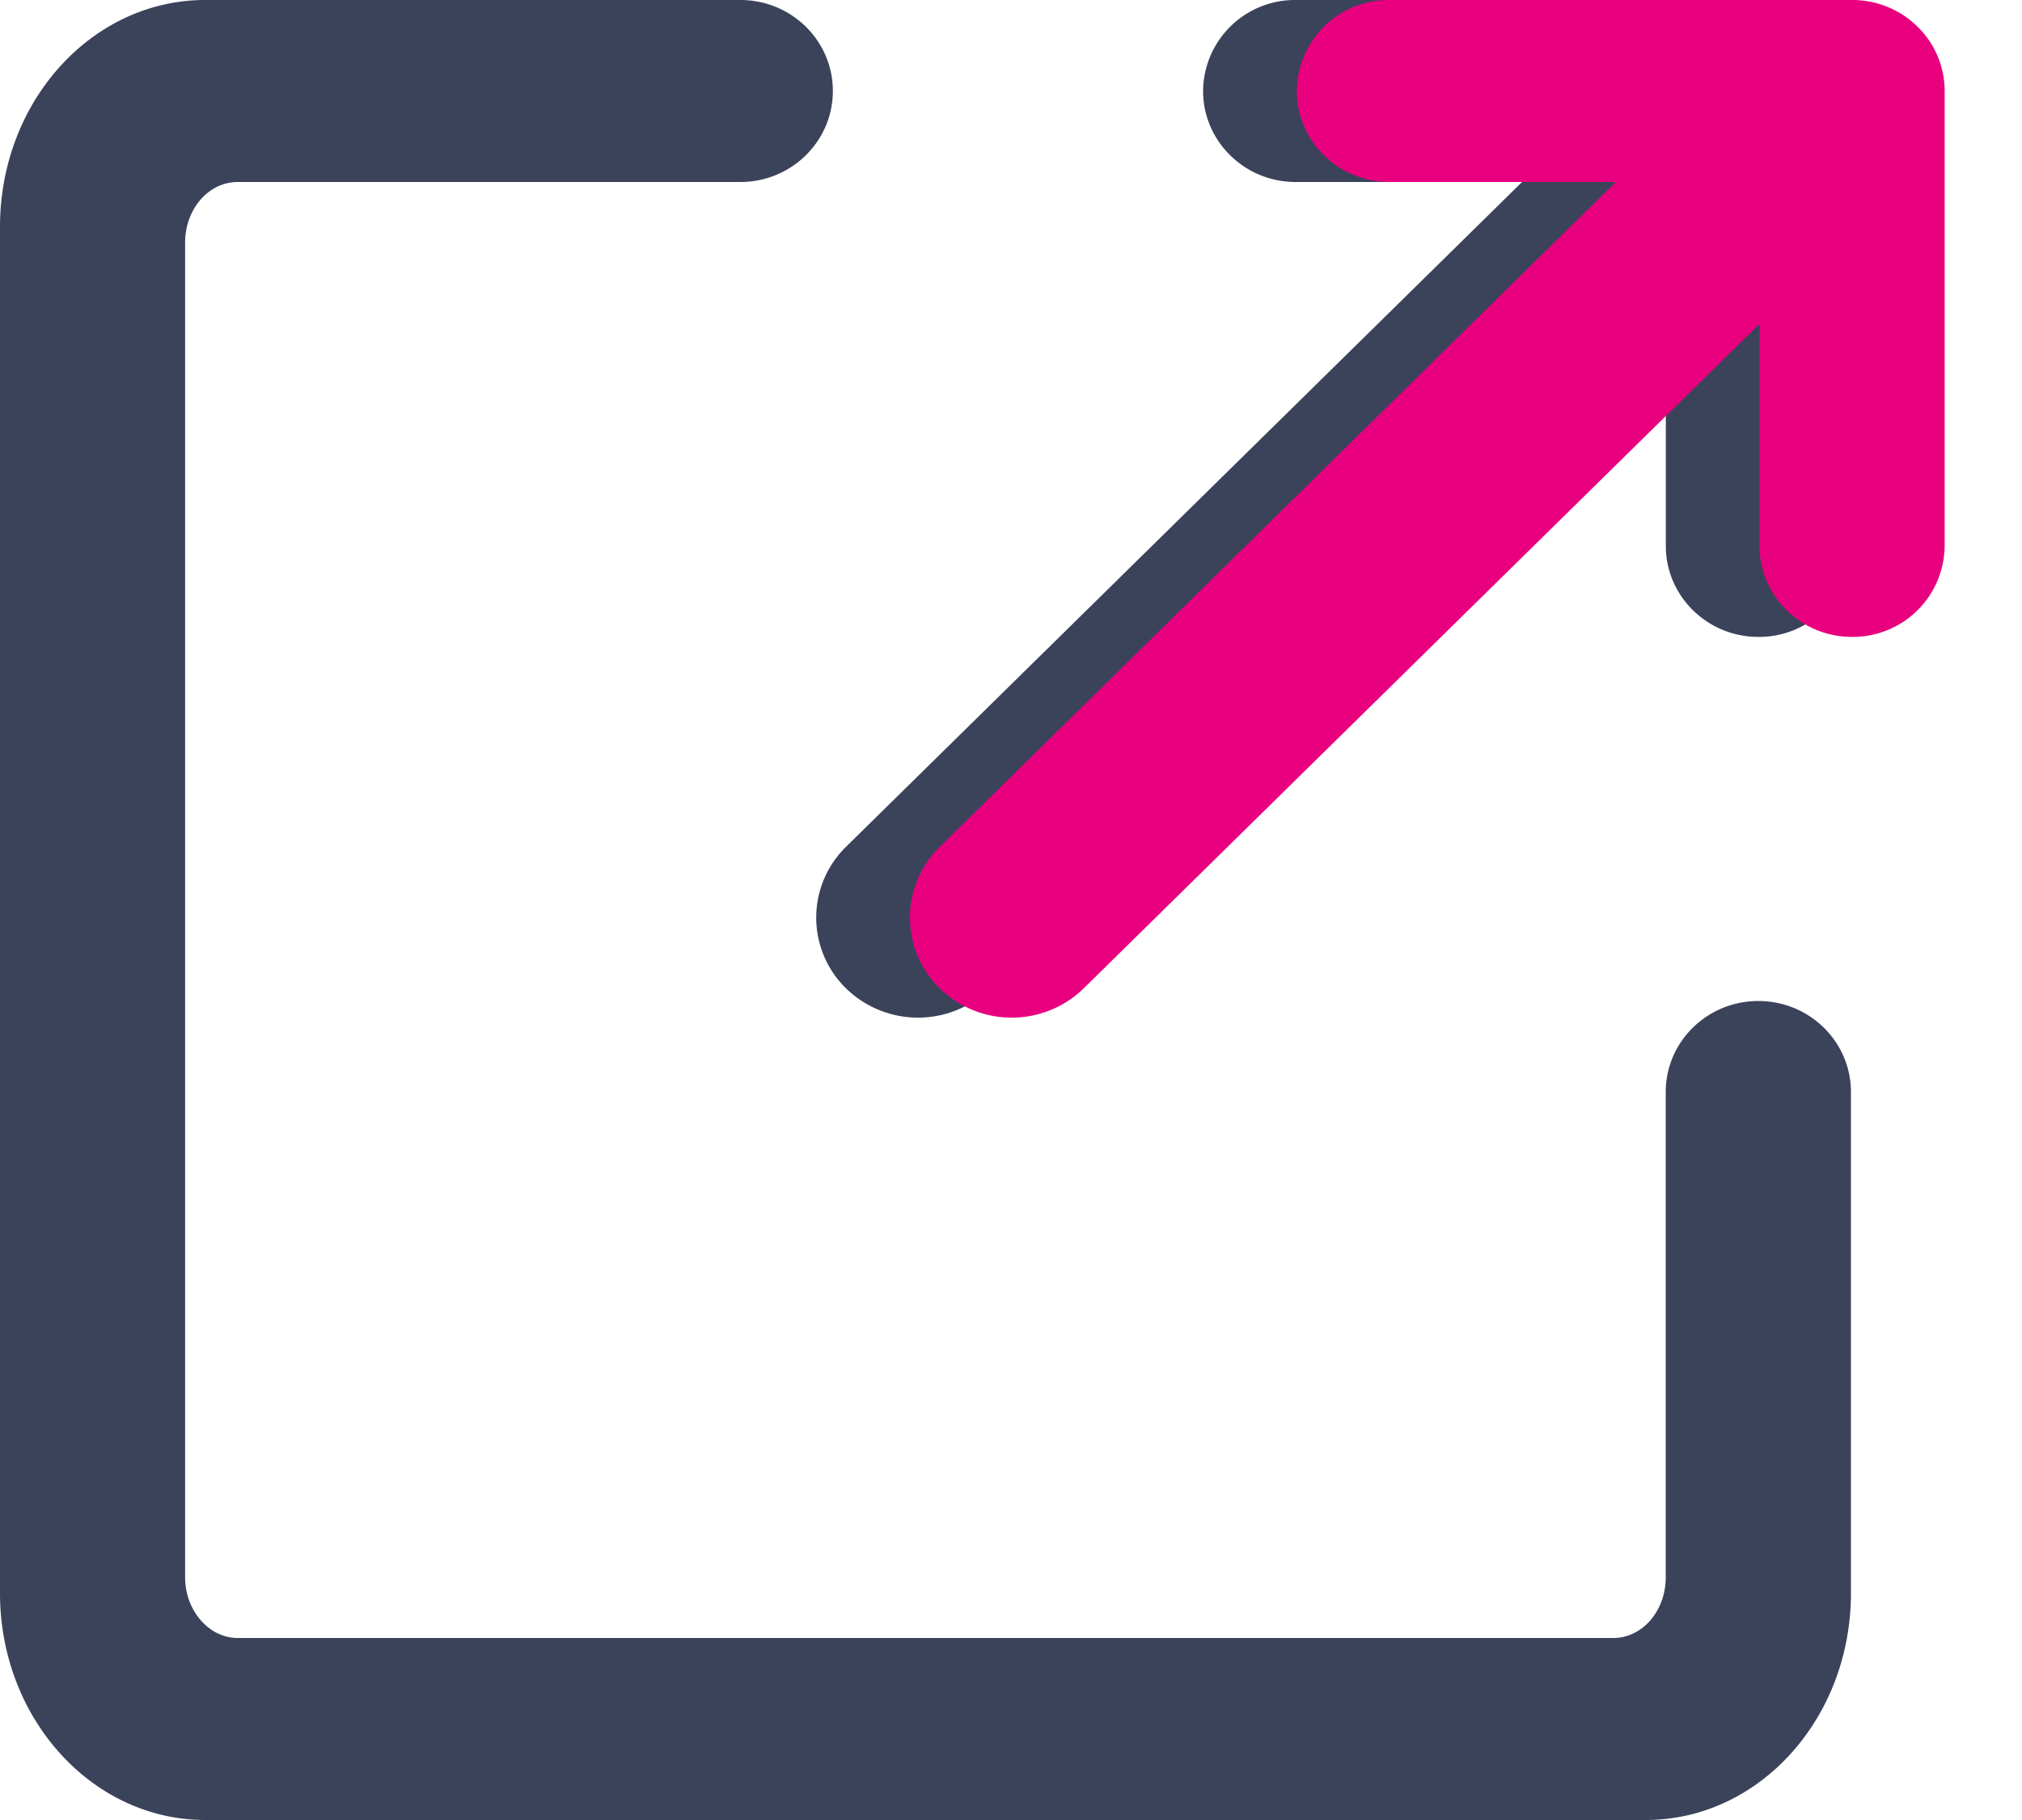 <svg xmlns="http://www.w3.org/2000/svg" width="20" height="18" viewBox="0 0 20 18">
    <g fill="none" fill-rule="nonzero">
        <path fill="#3B435B" d="M8.368 8.375a.979.979 0 0 0 0 1.4 1.02 1.02 0 0 0 1.424 0l6.685-6.572V5.4c0 .495.41.899.915.899a.908.908 0 0 0 .916-.9V.9a.889.889 0 0 0-.268-.636.92.92 0 0 0-.647-.264h-4.578a.908.908 0 0 0-.915.9c0 .496.41.9.915.9h2.24L8.368 8.375zm9.94-1.853v9.235c0 1.239-.908 2.243-2.03 2.243H2.03C.91 18 0 16.994 0 15.757V2.243C0 1.004.908 0 2.03 0h9.77-4.477c.506 0 .915.403.915.9s-.41.9-.915.9H2.352c-.291 0-.521.269-.521.6v13.2c0 .325.233.6.521.6h13.604c.29 0 .52-.269.52-.6v-4.8c0-.497.41-.9.916-.9s.916.403.916.9V6.522z"/>
        <path fill="#E8007F" d="M9.295 8.375a.979.979 0 0 0 0 1.4 1.02 1.02 0 0 0 1.424 0l6.685-6.572V5.4c0 .495.41.899.915.899a.908.908 0 0 0 .916-.9V.9a.889.889 0 0 0-.268-.636A.92.92 0 0 0 18.32 0h-4.578a.908.908 0 0 0-.915.9c0 .496.41.9.915.9h2.24L9.296 8.375z"/>
    </g>
</svg>
